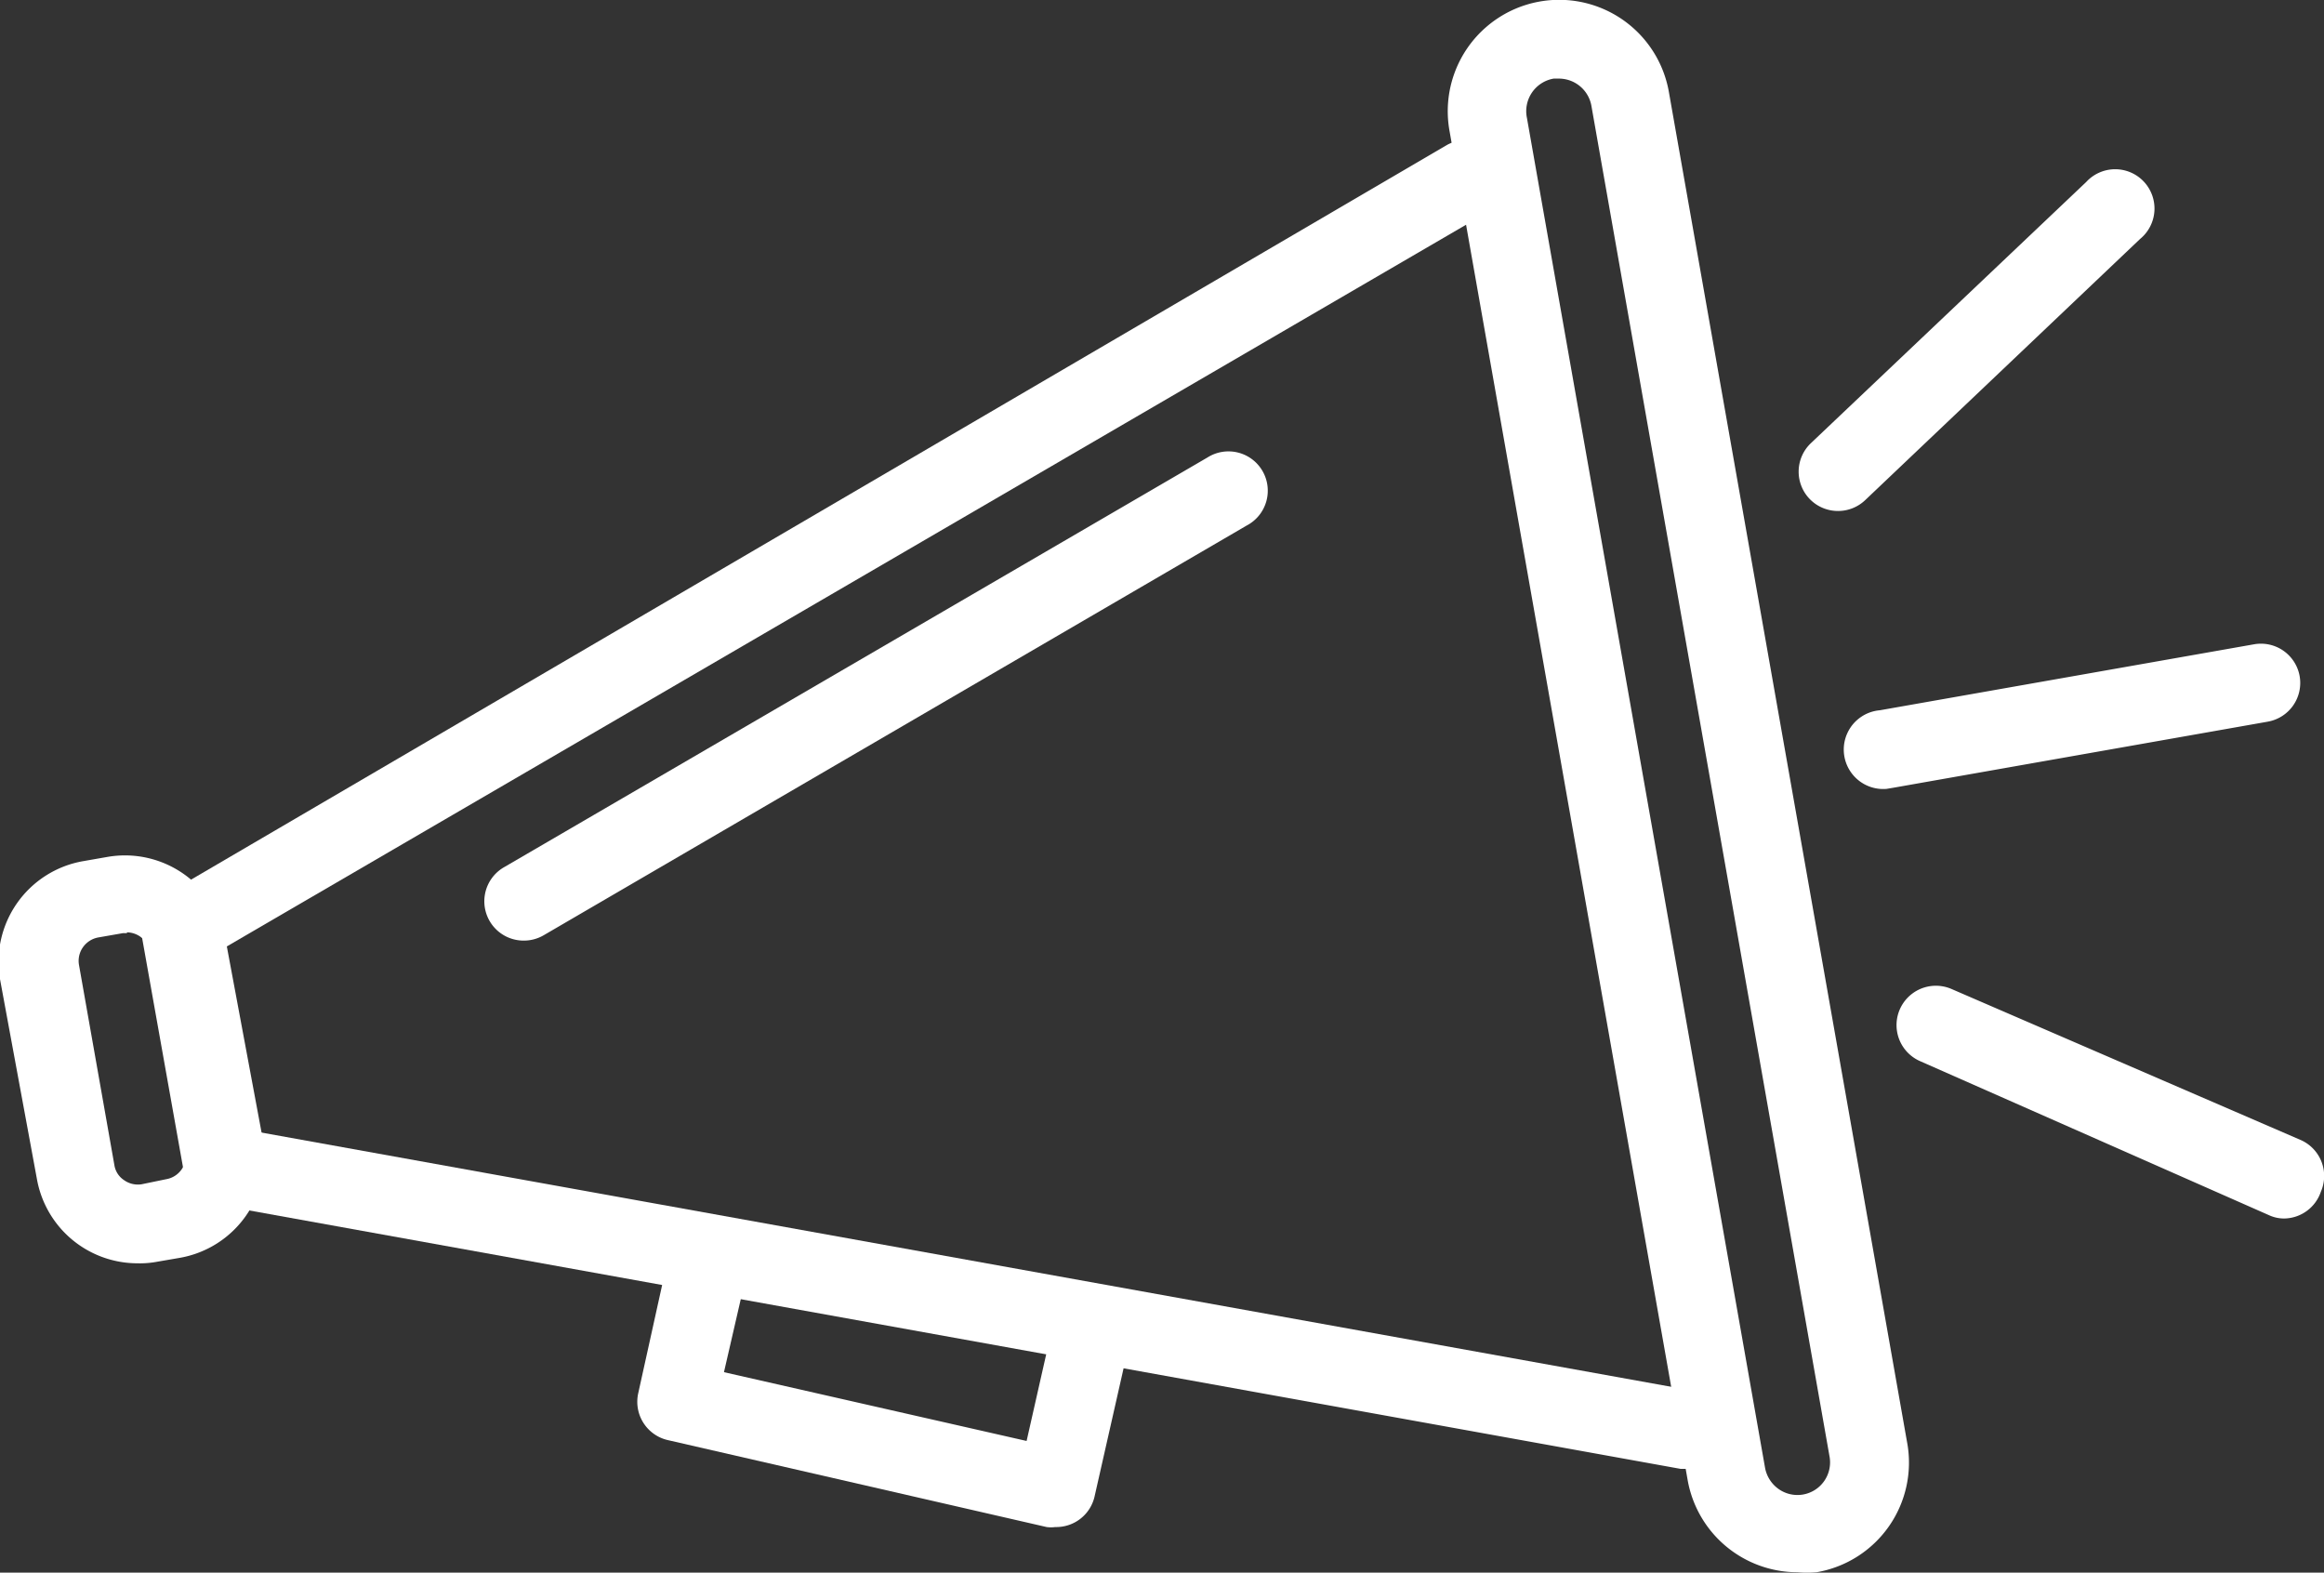 <svg xmlns="http://www.w3.org/2000/svg" viewBox="0 0 59.13 40.01"><rect x="0" y="0" width="59.13" height="40.01" fill="#333333" stroke="none"/><defs><style>.a{fill:#fff;}</style></defs><title>bullhorn-wht</title><path class="a" d="M13.34,23.93a1,1,0,0,1-.51-1.87L30.72,11.64a1,1,0,1,1,1,1.73L13.84,23.79A1,1,0,0,1,13.34,23.93Z"/><path class="a" d="M26.85,38.85a.82.82,0,0,1-.22,0L17,36.64a1,1,0,0,1-.76-1.2L17,32a1,1,0,0,1,1.19-.75A1,1,0,0,1,19,32.39l-.58,2.52,7.7,1.75.57-2.52a1,1,0,0,1,1.2-.76,1,1,0,0,1,.75,1.2l-.79,3.49A1,1,0,0,1,26.85,38.85Z"/><path class="a" d="M42.94,37.37h-.18L5.48,30.64a1,1,0,0,1-.8-.81l-1.07-6a1,1,0,0,1,.48-1L36.83,3.68a1,1,0,0,1,1,1.73L5.7,24.12l.82,4.67,36.6,6.6a1,1,0,0,1-.18,2Z"/><path class="a" d="M45.73,40a2.84,2.84,0,0,1-2.79-2.34L36.88,3.33a2.83,2.83,0,1,1,5.58-1h0l6.06,34.35A2.83,2.83,0,0,1,46.22,40,2.7,2.7,0,0,1,45.73,40ZM39.67,2h-.14a.84.84,0,0,0-.68,1l6.06,34.35a.85.85,0,0,0,.34.53.83.83,0,0,0,1.3-.82L40.49,2.69A.84.84,0,0,0,39.67,2Z"/><path class="a" d="M3.49,32.14A2.6,2.6,0,0,1,.94,30L0,24.91a2.6,2.6,0,0,1,2.11-3l.63-.11a2.6,2.6,0,0,1,3,2.11L6.69,29a2.6,2.6,0,0,1-2.11,3L4,32.1A2.38,2.38,0,0,1,3.49,32.14Zm-.26-8.4h-.1l-.63.11a.61.61,0,0,0-.39.25.6.6,0,0,0-.1.45l.9,5.09a.56.56,0,0,0,.24.38.61.61,0,0,0,.45.11L4.23,30a.6.6,0,0,0,.49-.69l-.9-5.09h0a.61.61,0,0,0-.59-.5Z"/><path class="a" d="M48,20.07a1,1,0,0,1-.17-2l9.53-1.68a1,1,0,0,1,1.15.81,1,1,0,0,1-.81,1.16l-9.52,1.68Z"/><path class="a" d="M46.77,13a1,1,0,0,1-.69-1.73l7-6.64a1,1,0,1,1,1.37,1.45l-7,6.65A1,1,0,0,1,46.77,13Z"/><path class="a" d="M58.13,31a.91.91,0,0,1-.39-.08L48.86,27a1,1,0,0,1,.79-1.84L58.53,29a1,1,0,0,1,.52,1.32A1,1,0,0,1,58.13,31Z"/></svg>